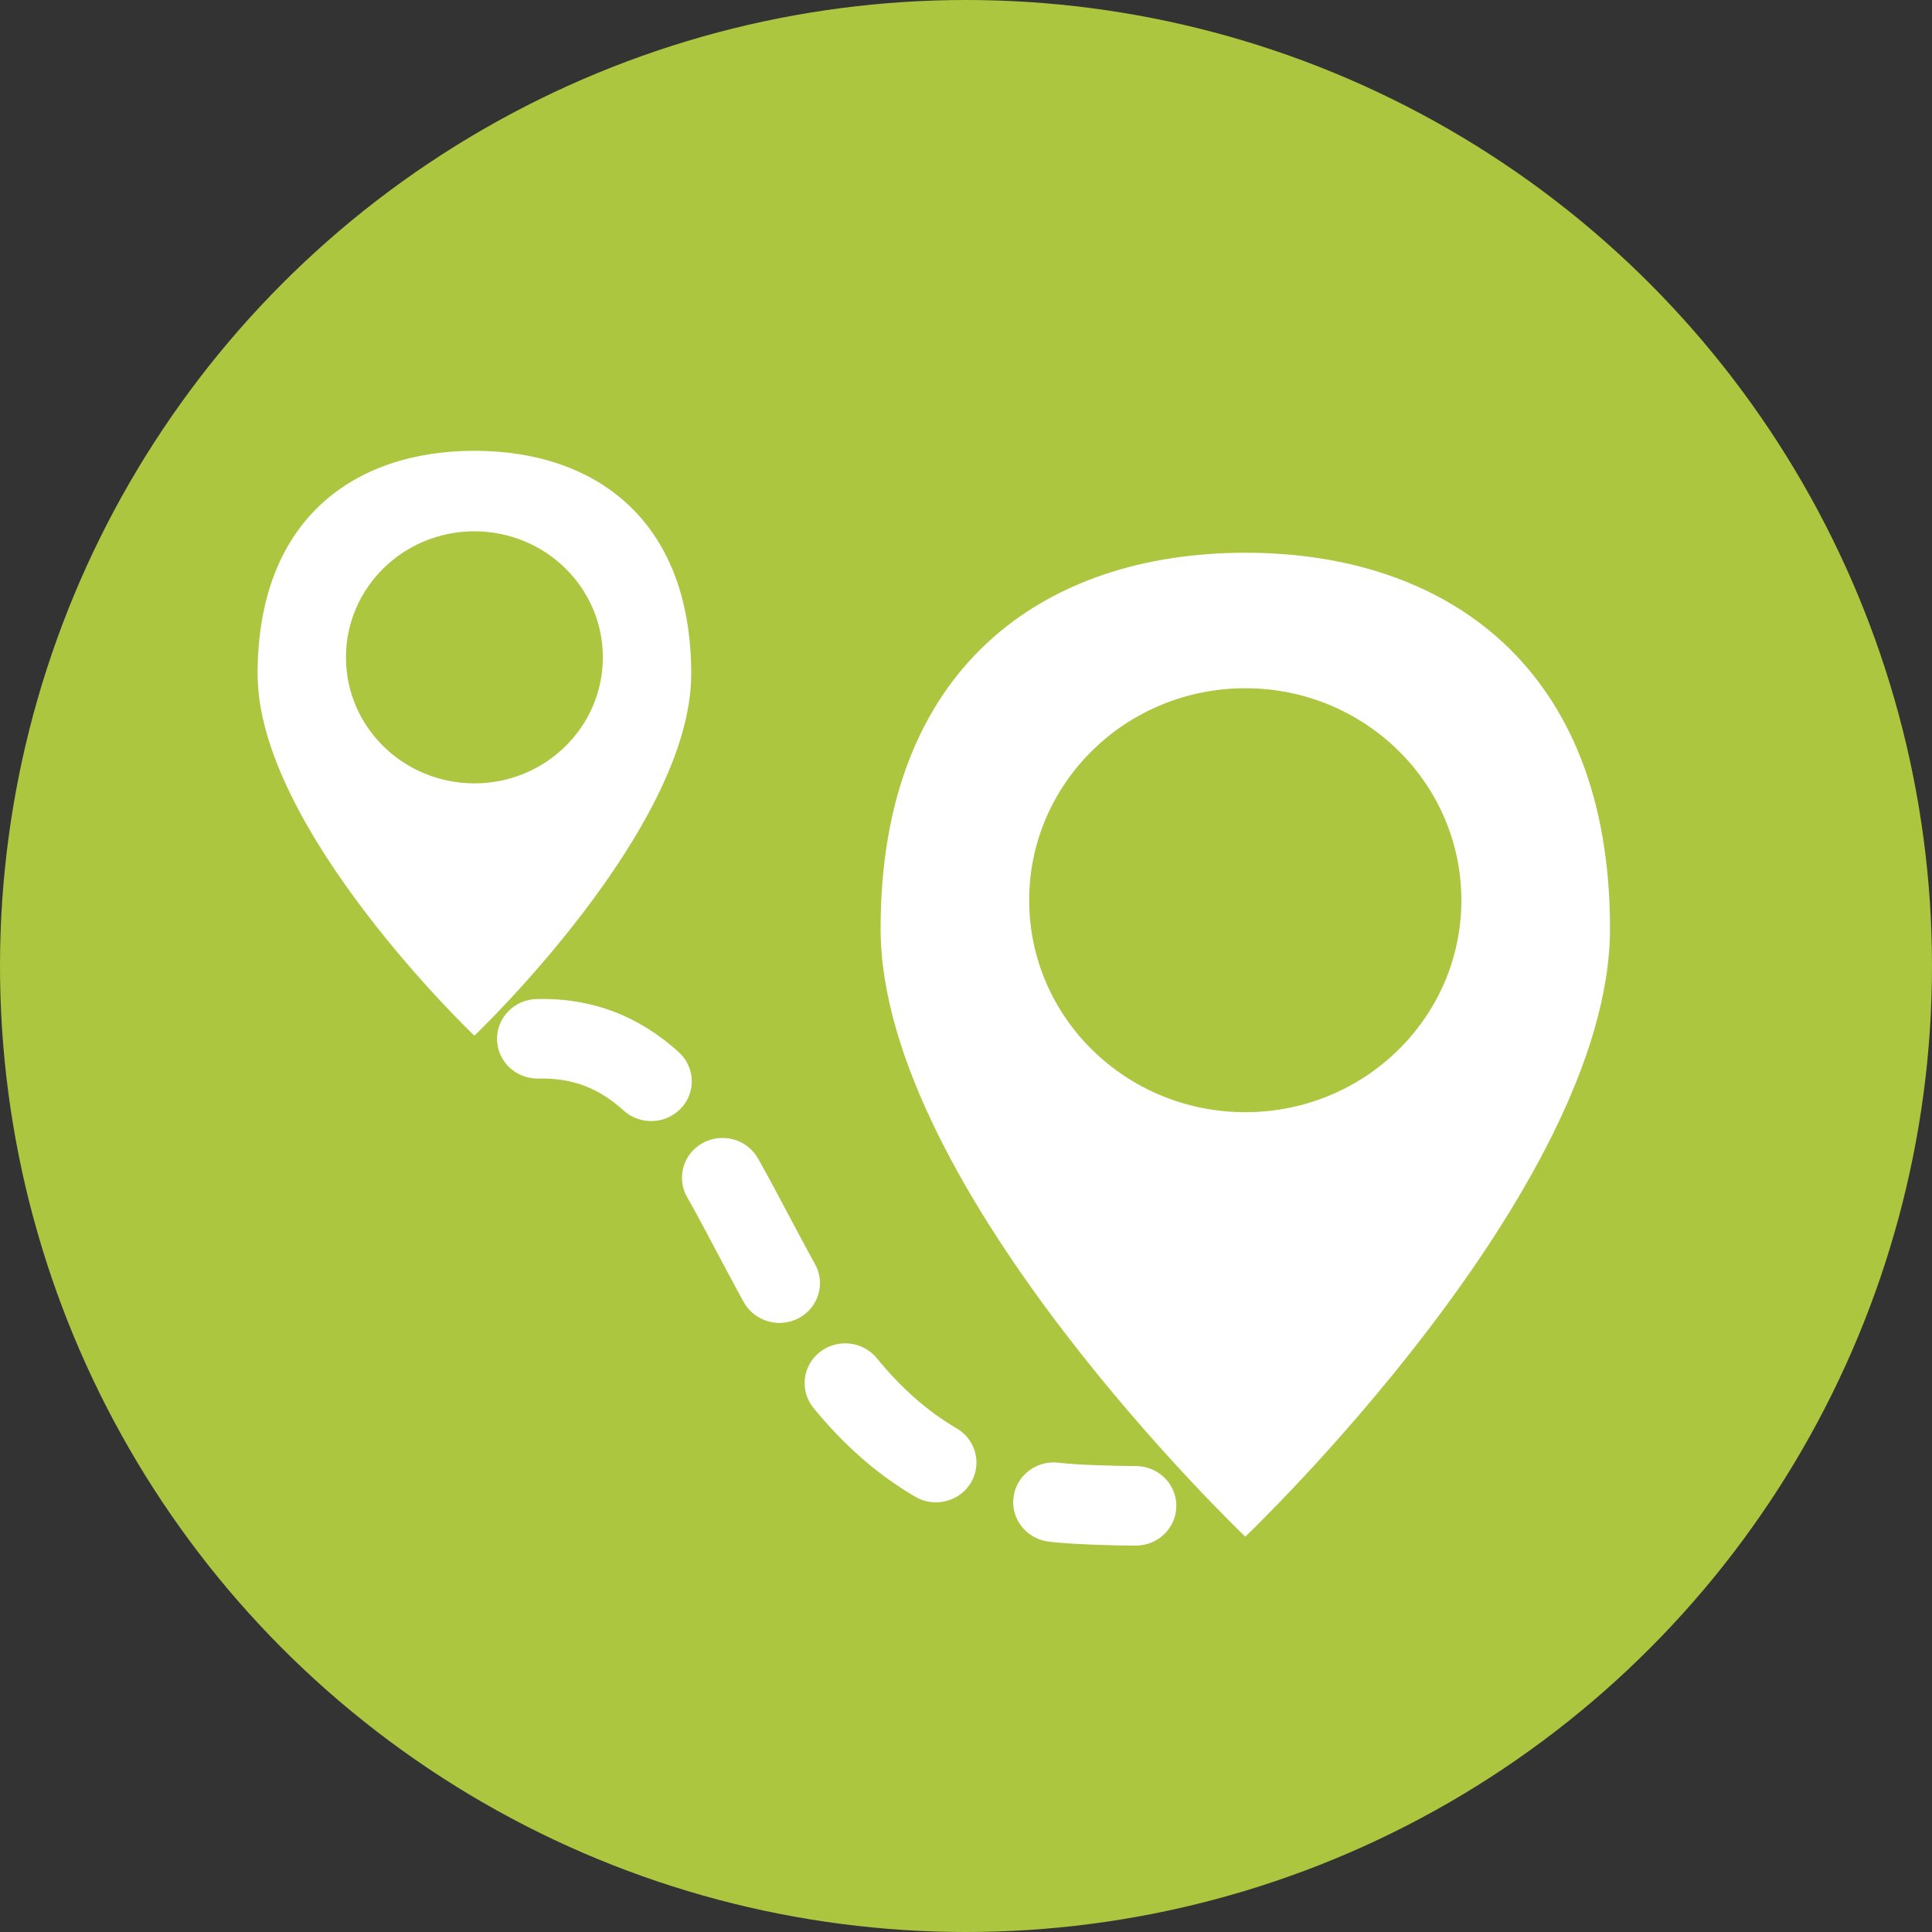 <?xml version="1.0" encoding="UTF-8"?>
<svg width="30px" height="30px" viewBox="0 0 30 30" version="1.1" xmlns="http://www.w3.org/2000/svg" xmlns:xlink="http://www.w3.org/1999/xlink">
    <rect x="0" y="0" width="30" height="30" fill="#333333" stroke="none"/>
    <!-- Generator: Sketch 53.2 (72643) - https://sketchapp.com -->
    <title>Group 12</title>
    <desc>Created with Sketch.</desc>
    <defs>
        <path d="M7.366,16.082 C7.366,16.082 4,12.878 4,10.467 C4,8.057 5.507,7 7.366,7 C9.226,7 10.733,8.057 10.733,10.467 C10.733,12.878 7.366,16.082 7.366,16.082 Z M7.366,12.164 C8.468,12.164 9.361,11.288 9.361,10.207 C9.361,9.126 8.468,8.25 7.366,8.25 C6.265,8.25 5.372,9.126 5.372,10.207 C5.372,11.288 6.265,12.164 7.366,12.164 Z M19.337,23.861 C19.337,23.861 13.674,18.472 13.674,14.417 C13.674,10.362 16.209,8.583 19.337,8.583 C22.465,8.583 25,10.362 25,14.417 C25,18.472 19.337,23.861 19.337,23.861 Z M19.337,17.27 C21.19,17.27 22.692,15.797 22.692,13.979 C22.692,12.161 21.19,10.687 19.337,10.687 C17.484,10.687 15.981,12.161 15.981,13.979 C15.981,15.797 17.484,17.27 19.337,17.27 Z M8.363,16.748 C8.015,16.756 7.727,16.487 7.718,16.146 C7.709,15.805 7.984,15.522 8.332,15.513 C9.196,15.492 9.921,15.778 10.539,16.337 C10.795,16.568 10.811,16.959 10.575,17.209 C10.339,17.46 9.941,17.476 9.685,17.245 C9.301,16.897 8.89,16.735 8.363,16.748 Z M10.669,18.588 C10.5,18.29 10.609,17.914 10.913,17.748 C11.216,17.582 11.6,17.689 11.769,17.987 C11.848,18.127 11.93,18.275 12.023,18.449 C12.055,18.508 12.446,19.248 12.565,19.464 C12.596,19.521 12.626,19.575 12.655,19.628 C12.822,19.928 12.71,20.303 12.405,20.467 C12.099,20.63 11.717,20.52 11.55,20.221 C11.519,20.165 11.487,20.107 11.455,20.048 C11.332,19.823 10.937,19.077 10.909,19.024 C10.82,18.859 10.743,18.718 10.669,18.588 Z M12.633,21.864 C12.415,21.598 12.458,21.209 12.73,20.995 C13.001,20.782 13.397,20.824 13.615,21.09 C13.992,21.552 14.397,21.912 14.856,22.18 C15.154,22.355 15.252,22.734 15.074,23.027 C14.896,23.32 14.509,23.416 14.211,23.241 C13.615,22.892 13.1,22.434 12.633,21.864 Z M16.276,23.937 C15.931,23.89 15.691,23.579 15.739,23.241 C15.786,22.903 16.104,22.667 16.449,22.714 C16.697,22.747 17.359,22.765 17.636,22.765 C17.984,22.765 18.266,23.041 18.266,23.382 C18.266,23.723 17.984,24 17.636,24 C17.302,24 16.583,23.979 16.276,23.937 Z" id="path-1"></path>
    </defs>
    <g id="My-Bouncie" stroke="none" stroke-width="1" fill="none" fill-rule="evenodd">
        <g id="1.2.0--Selected-Trip-Details---Events---04---Scroll" transform="translate(-706, -947)">
            <g id="trip-details-events" transform="translate(665, 397)">
                <g id="drive-bar-copy-16" transform="translate(24, 535)">
                    <g id="Group-22-Copy-3" transform="translate(17, 15)">
                        <g id="Group-22-Copy">
                            <g id="Group-12">
                                <circle id="Oval-Copy-3" fill="#ACC640" cx="15" cy="15" r="15"></circle>
                                <mask id="mask-2" fill="white">
                                    <use xlink:href="#path-1"></use>
                                </mask>
                                <use id="Combined-Shape" fill="#FFFFFF" xlink:href="#path-1"></use>
                            </g>
                        </g>
                    </g>
                </g>
            </g>
        </g>
    </g>
</svg>